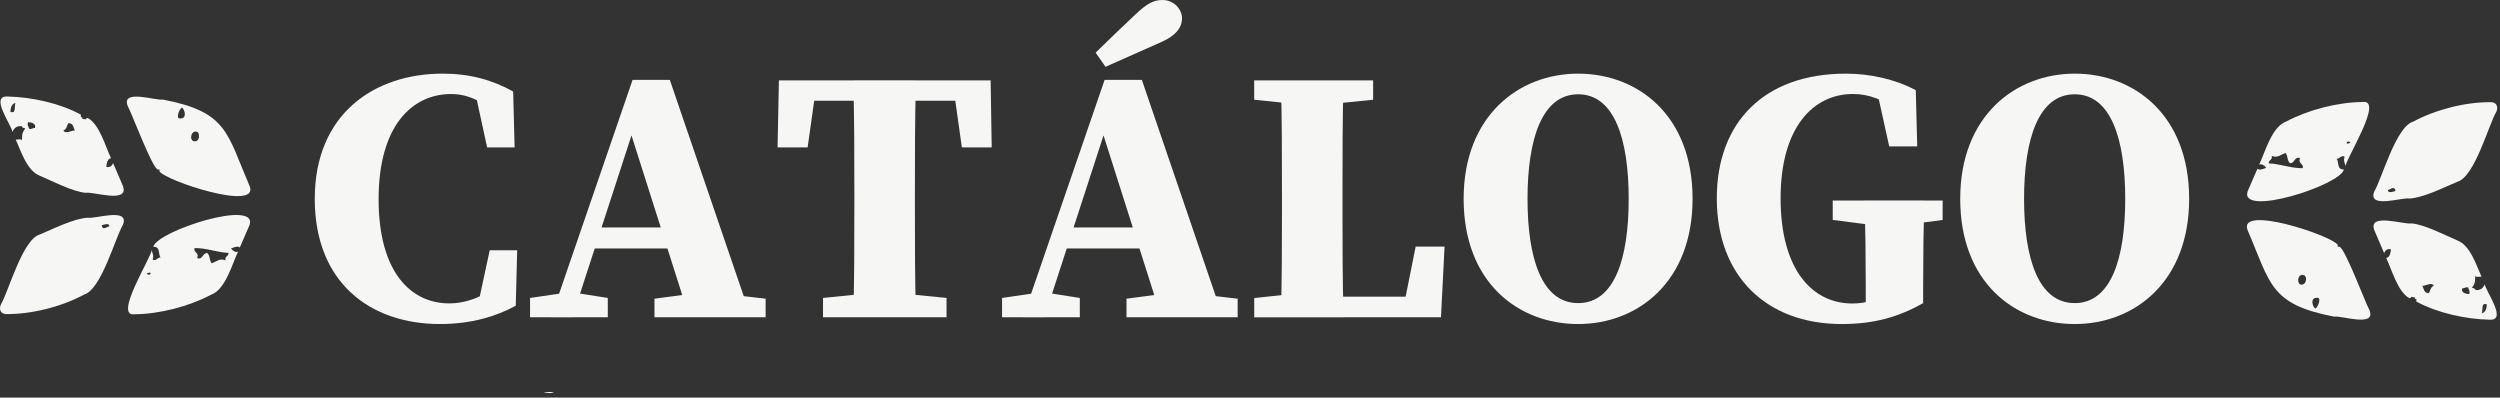 <svg width="371" height="59" viewBox="0 0 371 59" fill="none" xmlns="http://www.w3.org/2000/svg">
<rect x="0" y="0" width="371" height="59" fill="#333333" stroke="none"/>
<path d="M82.198 58.178C82.084 58.178 80.737 58.171 80.666 58.171C81.127 58.32 81.723 58.44 82.198 58.178Z" fill="#F6F6F5"/>
<path d="M74.46 41.981V44.733L70.871 45.52L72.673 37.138H76.75L76.537 45.364C73.665 46.952 69.9 48.087 65.305 48.087C54.994 48.087 46.711 42.01 46.711 29.508C46.711 16.835 55.625 10.928 65.673 10.928C69.722 10.928 72.985 11.836 76.154 13.573L76.367 21.877H72.29L70.453 13.417L74.041 14.247V17.204C71.495 14.906 69.347 13.956 66.928 13.956C61.206 13.956 56.185 18.608 56.185 29.55C56.185 40.45 61.007 45.023 66.666 45.023C69.34 45.023 71.949 43.917 74.46 41.981Z" fill="#F6F6F5"/>
<path d="M78.658 44.215L84.161 43.413H85.118L90.196 44.215V47.087H78.658V44.215ZM93.876 11.85H99.4L111.442 47.087H102.294L93.16 18.352L95.16 15.651L84.934 47.094H81.764L93.876 11.85ZM88.118 33.755H102.57L103.776 36.875H87.218L88.118 33.755ZM97.117 44.328L103.166 43.527H106.747L113.619 44.328V47.087H97.124V44.328H97.117Z" fill="#F6F6F5"/>
<path d="M117.383 14.949L121.255 11.928L119.851 21.877H115.391L115.589 11.928H147.011L147.167 21.877H142.742L141.338 11.928L145.174 14.949H117.383ZM132.396 43.414L140.466 44.215V47.087H122.135V44.215L130.056 43.414H132.396ZM126.787 28.515C126.787 23.005 126.786 17.438 126.623 11.921H135.934C135.771 17.324 135.771 22.891 135.771 28.515V30.458C135.771 36.01 135.771 41.577 135.934 47.087H126.623C126.786 41.683 126.787 36.117 126.787 30.493V28.515Z" fill="#F6F6F5"/>
<path d="M148.707 44.215L154.21 43.413H155.167L160.245 44.215V47.087H148.707V44.215ZM163.925 11.85H169.449L181.491 47.087H172.343L163.209 18.352L165.209 15.651L154.983 47.094H151.813L163.925 11.85ZM158.167 33.755H172.619L173.825 36.875H157.273L158.167 33.755ZM168.492 2.149C170.222 0.496 171.251 0 172.506 0C174.194 0 175.413 1.354 175.413 2.73C175.413 3.73 174.91 5.092 172.392 6.212C169.577 7.481 166.833 8.673 164.06 9.914L162.592 7.815C164.556 5.872 166.599 3.943 168.492 2.149ZM167.166 44.328L173.215 43.527H176.796L183.668 44.328V47.087H167.173V44.328H167.166Z" fill="#F6F6F5"/>
<path d="M186.121 14.8V11.928H203.772V14.8L195.85 15.601H193.893L186.121 14.8ZM194.737 43.413V47.094H186.128V44.222L193.893 43.421H194.737V43.413ZM190.078 11.928H199.389C199.226 17.36 199.226 22.927 199.226 28.522V31.344C199.226 36.046 199.226 41.612 199.389 47.094H190.078C190.241 41.662 190.241 36.095 190.241 31.62V28.522C190.241 22.976 190.241 17.409 190.078 11.928ZM214.373 36.599L213.841 47.087H194.737V44.023H212.047L207.984 47.087L210.083 36.599H214.373Z" fill="#F6F6F5"/>
<path d="M251.178 29.508C251.178 41.846 243.037 48.087 234.201 48.087C225.365 48.087 217.203 41.981 217.203 29.508C217.203 17.168 225.415 10.928 234.201 10.928C242.98 10.928 251.178 17.034 251.178 29.508ZM234.201 44.981C239.584 44.981 241.697 38.379 241.697 29.508C241.697 20.672 239.584 13.992 234.201 13.992C228.819 13.992 226.684 20.665 226.684 29.508C226.684 38.386 228.819 44.981 234.201 44.981Z" fill="#F6F6F5"/>
<path d="M285.415 44.967C281.685 47.087 278.047 48.087 273.296 48.087C262.283 48.087 254.773 41.116 254.773 29.429C254.773 18.168 261.794 10.928 273.934 10.928C277.452 10.928 281.196 11.729 284.302 13.382L284.515 21.721H280.359L278.48 13.219L282.182 13.977V16.8C279.565 14.743 277.31 13.949 274.97 13.949C269.176 13.949 264.24 18.778 264.24 29.422C264.24 40.052 268.963 45.038 274.878 45.038C277.118 45.038 278.629 44.421 280.948 43.151L276.877 46.591V42.52C276.877 38.18 276.821 34.124 276.714 29.749H285.557C285.451 34.032 285.394 38.272 285.394 42.712V44.967H285.415ZM271.977 32.635V29.763H288.287V32.635L282.011 33.479H278.508L271.977 32.635Z" fill="#F6F6F5"/>
<path d="M324.871 29.508C324.871 41.846 316.73 48.087 307.895 48.087C299.059 48.087 290.896 41.981 290.896 29.508C290.896 17.168 299.108 10.928 307.895 10.928C316.674 10.928 324.871 17.034 324.871 29.508ZM307.887 44.981C313.27 44.981 315.383 38.379 315.383 29.508C315.383 20.672 313.27 13.992 307.887 13.992C302.505 13.992 300.371 20.665 300.371 29.508C300.378 38.386 302.505 44.981 307.887 44.981Z" fill="#F6F6F5"/>
<path d="M333.55 28.393C332.288 32.286 347.335 27.492 347.832 25.145C346.754 25.195 347.137 24.06 346.761 23.556C347.279 23.599 347.371 22.954 347.945 23.252C347.676 23.946 348.094 24.223 348.045 24.783C347.967 23.797 353.881 14.635 350.59 15.139C346.924 15.167 342.52 16.302 339.294 18.025C337.124 18.777 336.145 22.606 335.266 24.415C335.677 24.315 335.954 24.471 336.308 24.904C335.663 25.145 335.372 25.265 334.996 25.053L333.55 28.393ZM348.243 21.167C348.286 20.911 348.789 20.968 348.796 21.245C348.576 21.152 348.307 21.521 348.243 21.167ZM336.684 24.244C336.649 23.67 337.266 23.812 337.124 23.124C337.975 23.528 338.528 22.89 339.18 22.705C339.535 23.124 339.4 23.84 339.826 24.216C340.57 24.265 340.478 23.117 341.35 23.485C340.925 24.308 341.953 24.244 341.712 24.96C339.946 24.982 338.415 24.322 336.684 24.244Z" fill="#F6F6F5"/>
<path d="M333.535 34.13C336.953 42.086 336.818 45.15 346.399 46.993C347.378 46.781 352.689 48.632 351.625 46.022C351.065 45.029 348.136 37.207 347.236 36.64L346.895 36.59C346.902 36.505 346.917 36.427 346.924 36.342C345.988 34.924 332.103 30.35 333.535 34.13ZM343.96 44.206C344.009 44.214 344.052 44.221 344.101 44.235C344.35 44.504 344.023 45.511 343.591 45.816C343.116 45.476 342.789 44.036 343.96 44.206ZM341.797 40.803C342.584 40.952 342.208 42.618 341.251 42.164C340.903 41.788 340.974 40.689 341.797 40.803Z" fill="#F6F6F5"/>
<path d="M352.34 28.421C351.312 31.045 356.545 29.236 357.552 29.463C359.637 29.364 362.786 27.754 364.693 26.967C367.253 26.216 369.296 18.557 370.459 16.578C370.778 15.841 370.48 15.259 369.806 15.167C365.991 15.096 361.453 16.245 358.098 18.061C355.545 18.826 353.503 26.45 352.34 28.421ZM354.368 28.187C354.893 28.052 355.347 27.542 355.489 28.343C355.319 28.386 354.34 28.783 354.368 28.187Z" fill="#F6F6F5"/>
<path d="M352.348 34.165L353.809 37.569C353.944 37.165 354.277 36.86 354.823 37.002C354.738 37.604 354.653 38.193 354.114 38.292C354.908 39.909 355.801 43.313 357.553 44.249C357.702 44.256 357.823 44.235 357.801 44.05L358.361 44.129C358.34 44.292 358.418 44.419 358.61 44.398C358.595 44.511 358.574 44.625 358.567 44.738C361.638 46.433 365.878 47.362 369.403 47.44C372.204 47.653 368.85 43.185 368.743 42.185C368.509 42.717 368.148 43.114 367.36 43.044C367.339 42.838 367.077 42.724 366.829 42.731C367.531 41.767 367.19 41.476 367.375 40.916C367.446 41.228 367.984 41.015 368.254 41.058C367.474 39.349 366.609 36.413 364.644 35.669C362.822 34.895 359.9 33.35 357.879 33.151C356.794 33.385 351.369 31.499 352.348 34.165ZM368.297 46.504C368.495 45.994 368.162 44.802 369.055 45.192C369.013 45.866 368.814 46.355 368.297 46.504ZM365.403 42.781C365.751 42.809 365.914 42.533 366.275 42.668C366.318 42.994 366.609 43.164 366.424 43.632C365.85 43.618 365.191 43.412 365.403 42.781ZM359.468 42.405C359.879 42.476 360.9 41.795 361.177 42.412C360.737 42.547 360.666 43.1 360.453 43.49C359.68 43.533 359.709 42.809 359.468 42.405Z" fill="#F6F6F5"/>
<path d="M37.04 33.379C38.302 29.486 23.254 34.28 22.758 36.627C23.835 36.578 23.453 37.712 23.828 38.216C23.311 38.173 23.218 38.818 22.644 38.521C22.914 37.826 22.495 37.549 22.545 36.989C22.623 37.974 16.709 47.137 19.999 46.633C23.665 46.605 28.069 45.47 31.296 43.747C33.466 42.995 34.444 39.166 35.324 37.358C34.912 37.457 34.636 37.301 34.281 36.868C34.926 36.627 35.217 36.507 35.593 36.719L37.04 33.379ZM22.346 40.605C22.304 40.861 21.8 40.804 21.793 40.527C22.013 40.612 22.282 40.244 22.346 40.605ZM33.905 37.528C33.941 38.102 33.324 37.96 33.466 38.648C32.615 38.244 32.062 38.882 31.409 39.067C31.055 38.648 31.189 37.932 30.764 37.556C30.019 37.507 30.111 38.655 29.239 38.287C29.665 37.464 28.636 37.528 28.877 36.812C30.643 36.79 32.175 37.45 33.905 37.528Z" fill="#F6F6F5"/>
<path d="M37.053 27.642C33.635 19.686 33.769 16.622 24.189 14.779C23.21 14.991 17.899 13.141 18.962 15.75C19.523 16.743 22.451 24.565 23.352 25.132L23.692 25.182C23.685 25.267 23.671 25.345 23.664 25.43C24.6 26.841 38.485 31.422 37.053 27.642ZM26.628 17.566C26.578 17.558 26.536 17.551 26.486 17.537C26.238 17.268 26.564 16.261 26.997 15.956C27.472 16.289 27.798 17.729 26.628 17.566ZM28.791 20.962C28.004 20.813 28.38 19.147 29.337 19.601C29.685 19.984 29.621 21.083 28.791 20.962Z" fill="#F6F6F5"/>
<path d="M18.247 33.351C19.275 30.727 14.042 32.535 13.035 32.308C10.95 32.408 7.801 34.017 5.894 34.805C3.334 35.556 1.291 43.215 0.128 45.194C-0.191 45.931 0.107 46.513 0.781 46.605C4.596 46.676 9.134 45.527 12.489 43.711C15.041 42.946 17.084 35.322 18.247 33.351ZM16.219 33.585C15.694 33.72 15.24 34.23 15.098 33.429C15.268 33.386 16.247 32.989 16.219 33.585Z" fill="#F6F6F5"/>
<path d="M18.241 27.6L16.78 24.196C16.645 24.6 16.319 24.905 15.766 24.763C15.851 24.16 15.936 23.572 16.475 23.473C15.681 21.856 14.787 18.452 13.035 17.516C12.886 17.509 12.766 17.53 12.787 17.714L12.227 17.636C12.248 17.473 12.17 17.346 11.979 17.367C11.993 17.253 12.014 17.14 12.021 17.027C8.951 15.332 4.71 14.403 1.186 14.325C-1.615 14.112 1.739 18.58 1.845 19.579C2.079 19.048 2.441 18.651 3.228 18.721C3.249 18.927 3.512 19.041 3.76 19.033C3.058 19.998 3.398 20.289 3.214 20.849C3.143 20.537 2.604 20.75 2.334 20.707C3.115 22.416 3.98 25.352 5.944 26.096C7.766 26.869 10.688 28.415 12.709 28.614C13.794 28.387 19.219 30.273 18.241 27.6ZM2.292 15.268C2.093 15.778 2.427 16.97 1.533 16.58C1.576 15.906 1.774 15.41 2.292 15.268ZM5.185 18.991C4.838 18.962 4.675 19.239 4.313 19.104C4.27 18.778 3.98 18.608 4.164 18.14C4.738 18.147 5.398 18.36 5.185 18.991ZM11.121 19.367C10.709 19.296 9.688 19.977 9.412 19.36C9.851 19.225 9.922 18.672 10.135 18.282C10.908 18.239 10.88 18.962 11.121 19.367Z" fill="#F6F6F5"/>
</svg>
